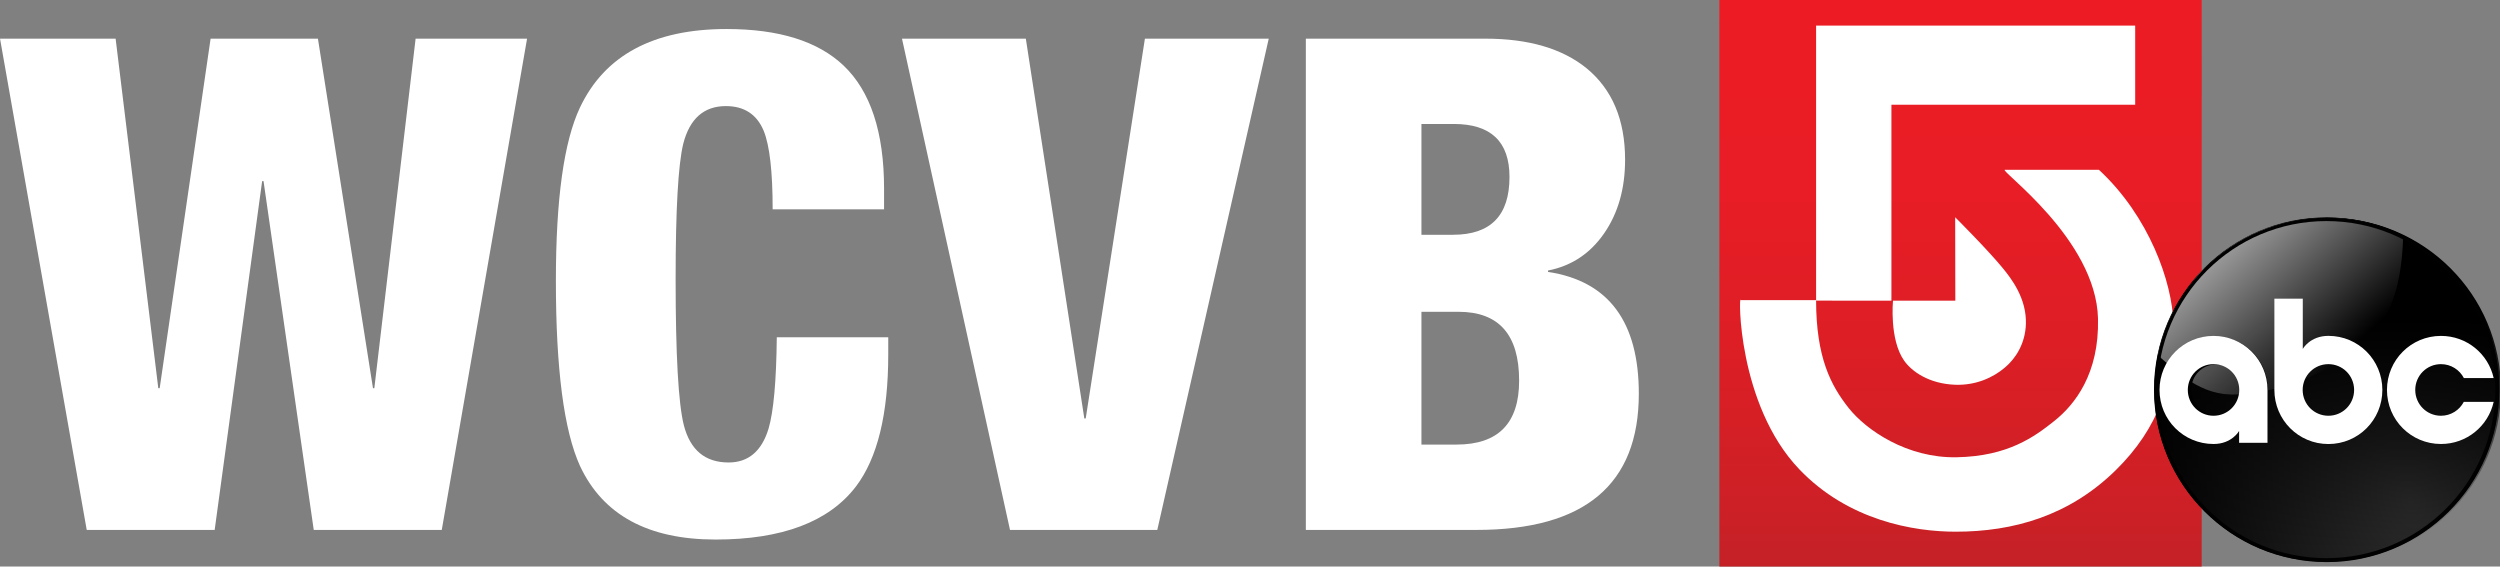 <svg width="800" height="181.29" space="preserve" version="1.1" viewBox="0 0 800 181.29" xmlns="http://www.w3.org/2000/svg" xmlns:xlink="http://www.w3.org/1999/xlink">
 <rect x="0" y="0" width="800" height="181.29" fill="#808080" stroke="none"/>
 <link href="" rel="stylesheet" type="text/css"/>
 <style type="text/css"/>
 <style type="text/css">.st0{fill:none;}
	.st1{fill:#F7BC60;}
	.st2{fill:#FFFFFF;}
	.st3{fill:url(#SVGID_1_);}
	.st4{fill:url(#path3011_1_);}
	.st5{fill:url(#path3151_1_);}
	.st6{fill:url(#path3016_1_);}
	.st7{fill:#010101;}
	.st8{fill:url(#path3015-9_1_);}
	.st9{display:none;}
	.st10{display:inline;}</style>
 <g transform="matrix(1.238 0 0 1.238 -20.506 -12.796)" fill="#fff">
  <path d="m38.98 147.31-22.41-126.98h29.88l11.03 90.34h0.36l13.16-90.34h27.74l14.23 90.34h0.35l10.67-90.34h28.81l-22.05 126.98h-33.09l-12.98-90.16h-0.36l-12.27 90.16z"/>
  <path d="m245.09 64.44h-28.81c0-9.72-0.77-16.48-2.31-20.28-1.78-4.27-5.04-6.4-9.78-6.4-5.69 0-9.37 3.26-11.03 9.78-1.31 5.46-1.96 17.07-1.96 34.86 0 19.68 0.71 32.31 2.13 37.88 1.66 6.4 5.51 9.6 11.56 9.6 5.1 0 8.54-2.9 10.32-8.71 1.3-4.38 2.02-12.27 2.14-23.65h28.81v4.44c0 15.41-2.79 26.8-8.36 34.14-7 9.13-19.09 13.7-36.28 13.7-17.43 0-29.11-6.34-35.04-19.03-4.15-9.13-6.23-25.07-6.23-47.83 0-21.11 2.07-36.04 6.23-44.82 6.4-13.51 19.03-20.28 37.88-20.28 13.52 0 23.59 3.14 30.23 9.42 6.99 6.64 10.49 17.26 10.49 31.84v5.34z"/>
  <path d="m277.63 147.31-27.92-126.98h32.01l15.12 98.17h0.36l15.3-98.17h32.01l-28.81 126.98z"/>
  <path d="m354.1 147.31v-126.98h46.42c11.14 0 19.86 2.55 26.14 7.65 6.64 5.45 9.96 13.33 9.96 23.65 0 7.47-1.81 13.81-5.42 19.03-3.62 5.22-8.45 8.42-14.5 9.6v0.36c15.65 2.37 23.47 12.87 23.47 31.48 0 23.47-13.99 35.21-41.97 35.21zm29.88-104.92v28.63h8.18c9.72 0 14.58-4.98 14.58-14.94 0-9.13-4.8-13.7-14.41-13.7h-8.35zm0 48.54v34.32h9.07c10.79 0 16.18-5.51 16.18-16.53 0-11.86-5.22-17.79-15.65-17.79z"/>
 </g>
 <g transform="matrix(1.238 0 0 1.238 -20.506 -12.796)">
  <linearGradient id="SVGID_1_" x1="523.33" x2="523.33" y1="156.83" y2="10.341" gradientUnits="userSpaceOnUse">
   <stop stop-color="#C42127" offset="0"/>
   <stop stop-color="#CD2026" offset=".117"/>
   <stop stop-color="#DC1E25" offset=".375"/>
   <stop stop-color="#E81D25" offset=".655"/>
   <stop stop-color="#ED1C24" offset="1"/>
  </linearGradient>
  <rect class="st3" x="460.99" y="10.34" width="124.67" height="146.49" fill="url(#SVGID_1_)"/>
  <g fill="#fff">
   <path class="st2" d="m466.51 87.9c-0.56-2.01-0.88 27.01 15.16 43.76 12.66 13.24 29.57 16.11 40.39 16.11 14.91 0 29.34-4.08 41.36-15.87 11.2-10.97 15.25-23.31 14.92-37.99-0.25-10.58-6.26-27.66-19.24-39.68h-24.29c-1.75 0 23.57 17.8 24.05 38.48 0.33 14.18-5.95 22.19-11.31 26.45-5.13 4.09-12 9.13-25.24 9.37-12.74 0.25-23.32-6.96-27.9-12.73-4.57-5.78-8.42-12.99-8.42-27.89h-19.48z"/>
   <path class="st2" d="m505.87 88.05h16.11l-0.04-21.56s8.36 8.34 12.27 13.11c2.16 2.64 6.25 7.82 6.01 14.55-0.18 5.05-2.66 8.86-5.41 11.18-3.12 2.65-7.55 4.64-12.86 4.46-6.74-0.25-11.23-3.4-13.22-6.26-3.83-5.46-2.86-15.48-2.86-15.48z"/>
   <polygon class="st2" points="505.46 88.06 485.99 88.04 485.99 16.96 568.47 16.96 568.47 37.4 505.46 37.4"/>
  </g>
  <defs>
   <path id="SVGID_2_" d="m617.09 66.27c4.27-0.05 8.08 0.33 11.48 1.2 15.16 3.87 25.73 13.55 31.27 27.04 1.04 2.52 1.78 5.27 2.43 8.22 0.18 1.25 0.36 2.49 0.54 3.74 0.21 1.22 0 2.46 0.2 3.77 0.16 1.04 0.07 2.78-0.09 3.77-0.25 1.51-0.18 2.92-0.46 4.31-0.72 3.59-1.52 6.87-2.8 9.88-5.33 12.57-14.99 21.61-28.64 25.87-2.47 0.77-5.09 1.1-7.91 1.6-1.29 0.09-2.59 0.17-3.88 0.26-0.71-0.01-1.43-0.02-2.14-0.03-0.49-0.01-0.97-0.02-1.46-0.03-0.88-0.09-1.77-0.17-2.66-0.26-1.52-0.27-2.94-0.33-4.34-0.69-3.36-0.84-6.37-1.85-9.22-3.11-7.85-3.47-14.52-9.41-18.9-16.36-1.06-1.68-2.16-3.42-3-5.31-0.96-2.18-1.76-4.38-2.51-6.82-0.71-2.35-1.02-4.89-1.48-7.59-0.21-1.22 0-2.46-0.2-3.77-0.16-1.04-0.08-2.78 0.09-3.77 0.2-1.24 0.11-2.4 0.34-3.57 0.61-3.05 1.1-5.92 2.11-8.54 5.22-13.43 13.98-22.07 27.41-27.3 2.74-1.07 5.77-1.54 8.99-2.14 1.12-0.1 2.25-0.21 3.37-0.31 0.49-0.03 0.98-0.04 1.46-0.06z"/>
  </defs>
  <clipPath>
   <use width="100%" height="100%" xlink:href="#SVGID_2_"/>
  </clipPath>
 </g>
 <g transform="matrix(1.238 0 0 1.238 -20.506 -12.796)">
  <radialGradient id="path3011_1_" cx="567.92" cy="-10.752" r="44.592" gradientTransform="matrix(.733 2.02 -1.433 .52 208.01 -1001.9)" gradientUnits="userSpaceOnUse">
   <stop stop-color="#2D2D2D" offset="0"/>
   <stop offset="1"/>
  </radialGradient>
  <path class="st4" d="m662.51 111.04c0 24.58-19.96 44.51-44.59 44.51s-44.59-19.93-44.59-44.51 19.96-44.51 44.59-44.51c24.63 0.01 44.59 19.93 44.59 44.51z" fill="url(#path3011_1_)"/>
  <linearGradient id="path3151_1_" x1="618.41" x2="618.41" y1="186.79" y2="246.66" gradientTransform="translate(0 -94.385)" gradientUnits="userSpaceOnUse">
   <stop offset="0"/>
   <stop stop-opacity="0" offset="1"/>
  </linearGradient>
  <path class="st5" d="m663.01 111.13c0 24.58-19.96 44.51-44.59 44.51s-44.59-19.93-44.59-44.51 19.96-44.51 44.59-44.51 44.59 19.93 44.59 44.51z" fill="url(#path3151_1_)"/>
  <linearGradient id="path3016_1_" x1="593.99" x2="620.95" y1="167.86" y2="197.67" gradientTransform="translate(0 -94.385)" gradientUnits="userSpaceOnUse">
   <stop stop-color="#989898" offset="0"/>
   <stop stop-color="#989898" stop-opacity="0" offset="1"/>
  </linearGradient>
  <path class="st6" d="m574.29 102.11c1.55-5.69 2.91-11.57 10.74-21.04 4.47-4.14 8.34-8.25 17.86-11.84 11.31-3.68 23.03-3.7 34.85 2.19-0.43 15.67-4.89 23.48-10.85 28.38-11.93 9.1-22.32 11.81-32.22 12.49-9.21 0.49-15.44-5.87-20.38-10.18z" fill="url(#path3016_1_)"/>
  <path class="st7" d="m618 66.62c-24.63 0-44.59 19.92-44.59 44.5s19.96 44.51 44.59 44.51 44.59-19.93 44.59-44.51-19.96-44.5-44.59-44.5zm-0.09 0.86c24.1 0 43.65 19.51 43.65 43.57s-19.54 43.56-43.65 43.56c-24.1 0-43.64-19.5-43.64-43.56s19.54-43.57 43.64-43.57z" fill="#010101"/>
  <linearGradient id="path3015-9_1_" x1="618.83" x2="657.19" y1="205.43" y2="205.43" gradientTransform="translate(0 -94.385)" gradientUnits="userSpaceOnUse">
   <stop stop-color="#010101" offset="0"/>
   <stop stop-color="#010101" stop-opacity="0" offset="1"/>
  </linearGradient>
  <path class="st8" d="m589.36 97.4c-7.43 0-13.4 6.09-13.4 13.64s5.96 13.64 13.4 13.64c4.56 0 6.35-3.28 6.35-3.28v2.98h7.05v-13.34c-0.01-7.55-5.97-13.64-13.4-13.64zm0 7.14c3.54 0 6.38 2.91 6.38 6.51s-2.84 6.51-6.38 6.51-6.38-2.91-6.38-6.51c-0.01-3.61 2.83-6.51 6.38-6.51z" fill="url(#path3015-9_1_)"/>
  <path class="st2" d="m588.72 97.16c-7.74 0-13.96 6.24-13.96 13.97s6.21 13.97 13.96 13.97c4.76 0 6.61-3.36 6.61-3.36v3.05h7.34v-13.67c0-7.72-6.21-13.96-13.95-13.96zm0 7.3c3.69 0 6.65 2.98 6.65 6.67s-2.96 6.67-6.65 6.67-6.65-2.98-6.65-6.67 2.96-6.67 6.65-6.67z" fill="#fff"/>
  <path class="st2" d="m604.45 87.53v23.6c0 7.73 6.22 13.98 13.96 13.98s13.95-6.24 13.95-13.98-6.2-13.98-13.95-13.98c-4.75 0-6.62 3.37-6.62 3.37v-12.98zm13.96 16.93c3.69 0 6.65 2.98 6.65 6.67s-2.96 6.67-6.65 6.67-6.65-2.98-6.65-6.67 2.96-6.67 6.65-6.67z" fill="#fff"/>
  <path class="st2" d="m647.51 97.16c-7.74 0-13.96 6.24-13.96 13.97s6.21 13.97 13.96 13.97c6.68 0 12.23-4.65 13.62-10.89h-7.72c-1.11 2.13-3.33 3.59-5.9 3.59-3.69 0-6.65-2.98-6.65-6.67s2.96-6.67 6.65-6.67c2.58 0 4.81 1.46 5.92 3.6h7.7c-1.38-6.25-6.93-10.9-13.62-10.9z" fill="#fff"/>
 </g>
 <g class="st9" transform="translate(-16.57 24.458)" display="none">
  <g class="st10" display="inline">
   <path d="m39.67 171.95h9.5c1.41 0 2.61 0.19 3.61 0.58 1 0.38 1.82 0.9 2.45 1.55 0.63 0.64 1.1 1.39 1.38 2.24s0.43 1.74 0.43 2.69c0 0.81-0.13 1.57-0.39 2.29-0.26 0.71-0.61 1.36-1.05 1.95s-0.98 1.08-1.61 1.48-1.34 0.68-2.11 0.82c0.74 0.11 1.52 0.32 2.32 0.6 0.8 0.29 1.53 0.71 2.19 1.27s1.2 1.29 1.64 2.17c0.43 0.89 0.64 2 0.64 3.31 0 1.55-0.28 2.81-0.86 3.81-0.57 0.99-1.35 1.78-2.34 2.37s-2.14 1-3.45 1.22c-1.3 0.23-2.69 0.34-4.14 0.34h-8.21zm8.34 12.78c0.77 0 1.57-0.1 2.39-0.3s1.56-0.53 2.21-0.99c0.66-0.46 1.21-1.04 1.64-1.75 0.43-0.7 0.64-1.55 0.64-2.56 0-1.15-0.21-2.07-0.63-2.75-0.41-0.69-0.95-1.22-1.61-1.59-0.65-0.38-1.4-0.62-2.21-0.73-0.82-0.12-1.63-0.17-2.43-0.17h-6.28v10.84zm-0.65 13.98c1.09 0 2.18-0.05 3.27-0.15s2.07-0.34 2.95-0.73 1.58-0.97 2.13-1.74 0.82-1.83 0.82-3.18c0-1.29-0.27-2.35-0.8-3.16-0.53-0.82-1.2-1.45-2.02-1.89-0.81-0.45-1.72-0.75-2.73-0.93-1-0.17-1.98-0.25-2.92-0.25h-6.32v12.04h5.62z"/>
   <path d="m79.33 201.33c-2.06 0-3.96-0.39-5.7-1.16s-3.23-1.83-4.5-3.18c-1.26-1.35-2.25-2.93-2.96-4.75-0.73-1.82-1.08-3.79-1.08-5.91 0-2.09 0.36-4.06 1.08-5.89 0.71-1.84 1.7-3.44 2.96-4.8 1.27-1.36 2.76-2.43 4.5-3.21 1.73-0.77 3.63-1.16 5.7-1.16s3.97 0.39 5.7 1.16c1.74 0.77 3.23 1.84 4.5 3.21 1.26 1.36 2.25 2.96 2.97 4.8s1.08 3.8 1.08 5.89c0 2.12-0.36 4.09-1.08 5.91s-1.71 3.4-2.97 4.75c-1.27 1.35-2.76 2.41-4.5 3.18-1.74 0.78-3.64 1.16-5.7 1.16zm0-1.93c1.81 0 3.46-0.34 4.95-1.01s2.75-1.6 3.81-2.8c1.04-1.19 1.85-2.58 2.43-4.17s0.86-3.29 0.86-5.1-0.29-3.51-0.86-5.12c-0.58-1.61-1.39-2.99-2.43-4.17-1.06-1.17-2.32-2.11-3.81-2.79-1.49-0.69-3.14-1.03-4.95-1.03s-3.46 0.35-4.94 1.03c-1.5 0.69-2.76 1.62-3.82 2.79-1.04 1.18-1.85 2.57-2.42 4.17-0.58 1.61-0.87 3.31-0.87 5.12s0.29 3.5 0.87 5.1c0.57 1.59 1.38 2.98 2.42 4.17 1.05 1.19 2.32 2.12 3.82 2.8 1.48 0.67 3.13 1.01 4.94 1.01z"/>
   <path d="m100.96 195.4c0.98 1.17 2.14 2.14 3.51 2.88 1.35 0.75 3.01 1.12 4.96 1.12 1.12 0 2.14-0.13 3.08-0.39 0.93-0.26 1.73-0.64 2.41-1.14 0.67-0.5 1.2-1.13 1.56-1.89 0.37-0.76 0.56-1.64 0.56-2.65 0-1.06-0.21-1.96-0.62-2.71-0.42-0.75-0.97-1.37-1.66-1.87-0.68-0.5-1.47-0.91-2.34-1.22-0.88-0.32-1.76-0.61-2.64-0.86-1.1-0.29-2.18-0.61-3.27-0.97s-2.07-0.83-2.92-1.42c-0.87-0.59-1.56-1.33-2.09-2.24-0.53-0.9-0.8-2.07-0.8-3.5 0-0.98 0.21-1.91 0.6-2.8 0.41-0.89 0.98-1.66 1.74-2.32 0.75-0.66 1.69-1.18 2.79-1.57 1.11-0.38 2.36-0.58 3.77-0.58 1.2 0 2.26 0.13 3.2 0.39 0.93 0.26 1.75 0.58 2.45 0.97s1.29 0.81 1.77 1.27c0.47 0.46 0.86 0.9 1.18 1.33l-1.47 1.25c-0.26-0.34-0.58-0.71-0.99-1.1-0.4-0.39-0.89-0.74-1.46-1.08-0.58-0.33-1.25-0.6-2.04-0.82-0.79-0.21-1.7-0.32-2.74-0.32-1.17 0-2.18 0.16-3.02 0.47-0.85 0.31-1.55 0.73-2.09 1.25s-0.94 1.1-1.2 1.74-0.39 1.31-0.39 2c0 1.03 0.24 1.89 0.71 2.56 0.48 0.68 1.1 1.24 1.87 1.68s1.64 0.81 2.6 1.1c0.97 0.28 1.94 0.56 2.9 0.81 1.01 0.26 2.01 0.58 3.02 0.97 1 0.39 1.89 0.9 2.68 1.55 0.79 0.64 1.43 1.45 1.94 2.43s0.75 2.18 0.75 3.61c0 1.23-0.26 2.34-0.77 3.33s-1.21 1.83-2.09 2.52-1.91 1.22-3.12 1.59c-1.2 0.37-2.5 0.56-3.87 0.56-1.21 0-2.32-0.13-3.35-0.39s-1.97-0.6-2.82-1.01c-0.84-0.42-1.59-0.89-2.23-1.42s-1.17-1.08-1.57-1.66z"/>
   <path d="m134.34 173.8h-11.14v-1.85h24.35v1.85h-11.14v26.84h-2.06v-26.84z"/>
   <path d="m163.98 201.33c-2.06 0-3.97-0.39-5.7-1.16s-3.23-1.83-4.49-3.18c-1.27-1.35-2.25-2.93-2.97-4.75s-1.08-3.79-1.08-5.91c0-2.09 0.36-4.06 1.08-5.89 0.72-1.84 1.7-3.44 2.97-4.8 1.26-1.36 2.76-2.43 4.49-3.21 1.73-0.77 3.64-1.16 5.7-1.16 2.07 0 3.96 0.39 5.7 1.16s3.23 1.84 4.5 3.21c1.25 1.36 2.25 2.96 2.96 4.8 0.72 1.84 1.08 3.8 1.08 5.89 0 2.12-0.36 4.09-1.08 5.91-0.71 1.82-1.71 3.4-2.96 4.75-1.27 1.35-2.76 2.41-4.5 3.18-1.74 0.78-3.63 1.16-5.7 1.16zm0-1.93c1.81 0 3.46-0.34 4.94-1.01 1.5-0.67 2.76-1.6 3.81-2.8 1.05-1.19 1.86-2.58 2.43-4.17 0.58-1.59 0.86-3.29 0.86-5.1s-0.28-3.51-0.86-5.12c-0.57-1.61-1.38-2.99-2.43-4.17-1.05-1.17-2.31-2.11-3.81-2.79-1.49-0.69-3.13-1.03-4.94-1.03s-3.46 0.35-4.95 1.03c-1.49 0.69-2.76 1.62-3.81 2.79-1.05 1.18-1.85 2.57-2.43 4.17-0.58 1.61-0.86 3.31-0.86 5.12s0.28 3.5 0.86 5.1c0.58 1.59 1.38 2.98 2.43 4.17s2.32 2.12 3.81 2.8c1.49 0.67 3.14 1.01 4.95 1.01z"/>
   <path d="m186.05 171.95h2.15l18.41 25.59v-25.59h2.02v28.69h-2.15l-18.41-25.25v25.25h-2.02z"/>
   <path d="m217.97 171.95h2.15l-1.25 7.66h-1.67z"/>
   <path d="m227.6 195.4c0.98 1.17 2.14 2.14 3.51 2.88 1.35 0.75 3.01 1.12 4.96 1.12 1.12 0 2.14-0.13 3.08-0.39 0.93-0.26 1.73-0.64 2.41-1.14 0.67-0.5 1.2-1.13 1.57-1.89s0.56-1.64 0.56-2.65c0-1.06-0.21-1.96-0.62-2.71-0.42-0.75-0.97-1.37-1.66-1.87-0.68-0.5-1.47-0.91-2.34-1.22-0.88-0.32-1.76-0.61-2.64-0.86-1.1-0.29-2.18-0.61-3.27-0.97s-2.07-0.83-2.92-1.42c-0.87-0.59-1.56-1.33-2.09-2.24-0.53-0.9-0.8-2.07-0.8-3.5 0-0.98 0.21-1.91 0.61-2.8 0.41-0.89 0.98-1.66 1.75-2.32 0.75-0.66 1.69-1.18 2.79-1.57 1.11-0.38 2.36-0.58 3.77-0.58 1.2 0 2.26 0.13 3.21 0.39 0.92 0.26 1.74 0.58 2.45 0.97 0.7 0.39 1.29 0.81 1.77 1.27 0.47 0.46 0.86 0.9 1.18 1.33l-1.47 1.25c-0.26-0.34-0.58-0.71-0.99-1.1-0.4-0.39-0.89-0.74-1.46-1.08-0.58-0.33-1.25-0.6-2.04-0.82-0.79-0.21-1.7-0.32-2.73-0.32-1.17 0-2.19 0.16-3.02 0.47-0.86 0.31-1.55 0.73-2.09 1.25s-0.94 1.1-1.2 1.74-0.39 1.31-0.39 2c0 1.03 0.24 1.89 0.71 2.56 0.48 0.68 1.1 1.24 1.87 1.68 0.78 0.44 1.65 0.81 2.6 1.1 0.97 0.28 1.94 0.56 2.91 0.81 1.01 0.26 2.01 0.58 3.02 0.97 1 0.39 1.89 0.9 2.68 1.55 0.79 0.64 1.43 1.45 1.94 2.43 0.5 0.98 0.75 2.18 0.75 3.61 0 1.23-0.26 2.34-0.77 3.33s-1.21 1.83-2.09 2.52-1.91 1.22-3.12 1.59c-1.2 0.37-2.5 0.56-3.87 0.56-1.2 0-2.32-0.13-3.35-0.39s-1.97-0.6-2.82-1.01c-0.84-0.42-1.6-0.89-2.24-1.42s-1.17-1.08-1.57-1.66z"/>
   <path d="m271.65 171.95h6.92l11.01 16v-16h7.53v28.69h-6.49l-11.44-16.48v16.48h-7.53z"/>
   <path d="m303.99 171.95h20.65v6.58h-13.03v4.43h10.71v6.2h-10.71v4.9h13.94v6.58h-21.56z"/>
   <path d="m329.08 171.95h8.04l3.7 19.23 4.51-18.54h6.94l4.56 18.54 3.66-19.23h7.78l-7.14 28.69h-7.96l-4.51-18.15-4.51 18.15h-8.09z"/>
   <path d="m375.23 191.57c0.8 0.81 1.85 1.54 3.13 2.2 1.3 0.66 2.72 0.99 4.27 0.99 0.37 0 0.76-0.04 1.16-0.11s0.76-0.19 1.08-0.36 0.58-0.4 0.78-0.69c0.2-0.28 0.3-0.66 0.3-1.12 0-0.74-0.38-1.36-1.14-1.85-0.76-0.48-1.87-0.97-3.33-1.46l-1.6-0.52c-0.88-0.29-1.78-0.66-2.69-1.12-0.9-0.46-1.71-1.01-2.43-1.66-0.72-0.64-1.3-1.4-1.75-2.28-0.44-0.88-0.66-1.9-0.66-3.08 0-1.32 0.24-2.55 0.73-3.68 0.48-1.13 1.2-2.12 2.12-2.97 0.94-0.84 2.09-1.5 3.47-1.98 1.37-0.47 2.97-0.71 4.78-0.71 1.4 0 2.68 0.13 3.83 0.39 1.14 0.26 2.15 0.57 3 0.95 0.86 0.37 1.6 0.77 2.19 1.2 0.61 0.43 1.07 0.81 1.38 1.16l-3.88 4.9c-1-0.75-2.05-1.36-3.14-1.83s-2.21-0.71-3.35-0.71c-0.37 0-0.75 0.04-1.12 0.13s-0.71 0.21-1.01 0.39c-0.3 0.17-0.54 0.39-0.73 0.66-0.18 0.28-0.29 0.61-0.29 1.01 0 0.43 0.12 0.8 0.33 1.12s0.51 0.59 0.88 0.82 0.83 0.44 1.35 0.62c0.53 0.18 1.1 0.38 1.69 0.58l1.38 0.43c0.98 0.32 1.96 0.68 2.97 1.09 1 0.42 1.9 0.98 2.71 1.68 0.8 0.71 1.46 1.58 1.98 2.63 0.51 1.05 0.77 2.33 0.77 3.85 0 1.32-0.31 2.54-0.93 3.65-0.61 1.12-1.44 2.08-2.49 2.88-1.05 0.81-2.28 1.43-3.7 1.87s-2.93 0.67-4.54 0.67c-2.87 0-5.27-0.38-7.21-1.14s-3.58-1.78-4.93-3.08z"/>
   <path d="m417.3 171.95h7.62v21.98h13.29v6.71h-20.9v-28.69z"/>
   <path d="m443.37 171.95h20.65v6.58h-13.04v4.43h10.71v6.2h-10.71v4.9h13.94v6.58h-21.55z"/>
   <path d="m478.99 171.95h8.73l10.16 28.69h-8.22l-1.85-5.93h-9.59l-1.89 5.93h-7.87zm7.26 17.21-3.18-10.54-3.32 10.54z"/>
   <path d="m502.6 171.95h11.01c2.21 0 4.25 0.29 6.13 0.86 1.88 0.58 3.5 1.45 4.88 2.63s2.45 2.68 3.23 4.52c0.77 1.84 1.16 4 1.16 6.5 0 2.38-0.4 4.45-1.18 6.21-0.79 1.76-1.87 3.24-3.25 4.43s-3.01 2.08-4.91 2.67c-1.89 0.59-3.93 0.88-6.11 0.88h-10.96zm10.71 21.98c2.5 0 4.42-0.71 5.79-2.13 1.35-1.42 2.04-3.26 2.04-5.53 0-1.14-0.16-2.19-0.47-3.12s-0.8-1.73-1.44-2.41c-0.65-0.68-1.46-1.2-2.43-1.57-0.98-0.37-2.14-0.56-3.48-0.56h-3.1v15.32z"/>
   <path d="m534.78 171.95h20.65v6.58h-13.04v4.43h10.71v6.2h-10.71v4.9h13.94v6.58h-21.54v-28.69z"/>
   <path d="m562.01 171.95h11.87c1.54 0 2.95 0.2 4.19 0.6 1.25 0.4 2.31 1 3.21 1.78 0.89 0.79 1.58 1.77 2.06 2.95 0.49 1.17 0.73 2.54 0.73 4.09 0 1.89-0.42 3.54-1.25 4.92-0.83 1.39-1.94 2.5-3.32 3.34l6.15 11.01h-8.17l-4.85-9.76h-3.19v9.76h-7.44v-28.69zm11.13 12.95c1.01 0 1.82-0.31 2.45-0.93 0.63-0.61 0.96-1.44 0.96-2.48 0-1.09-0.3-1.95-0.91-2.58-0.6-0.63-1.44-0.95-2.53-0.95h-3.66v6.93h3.69z"/>
  </g>
 </g>
</svg>
